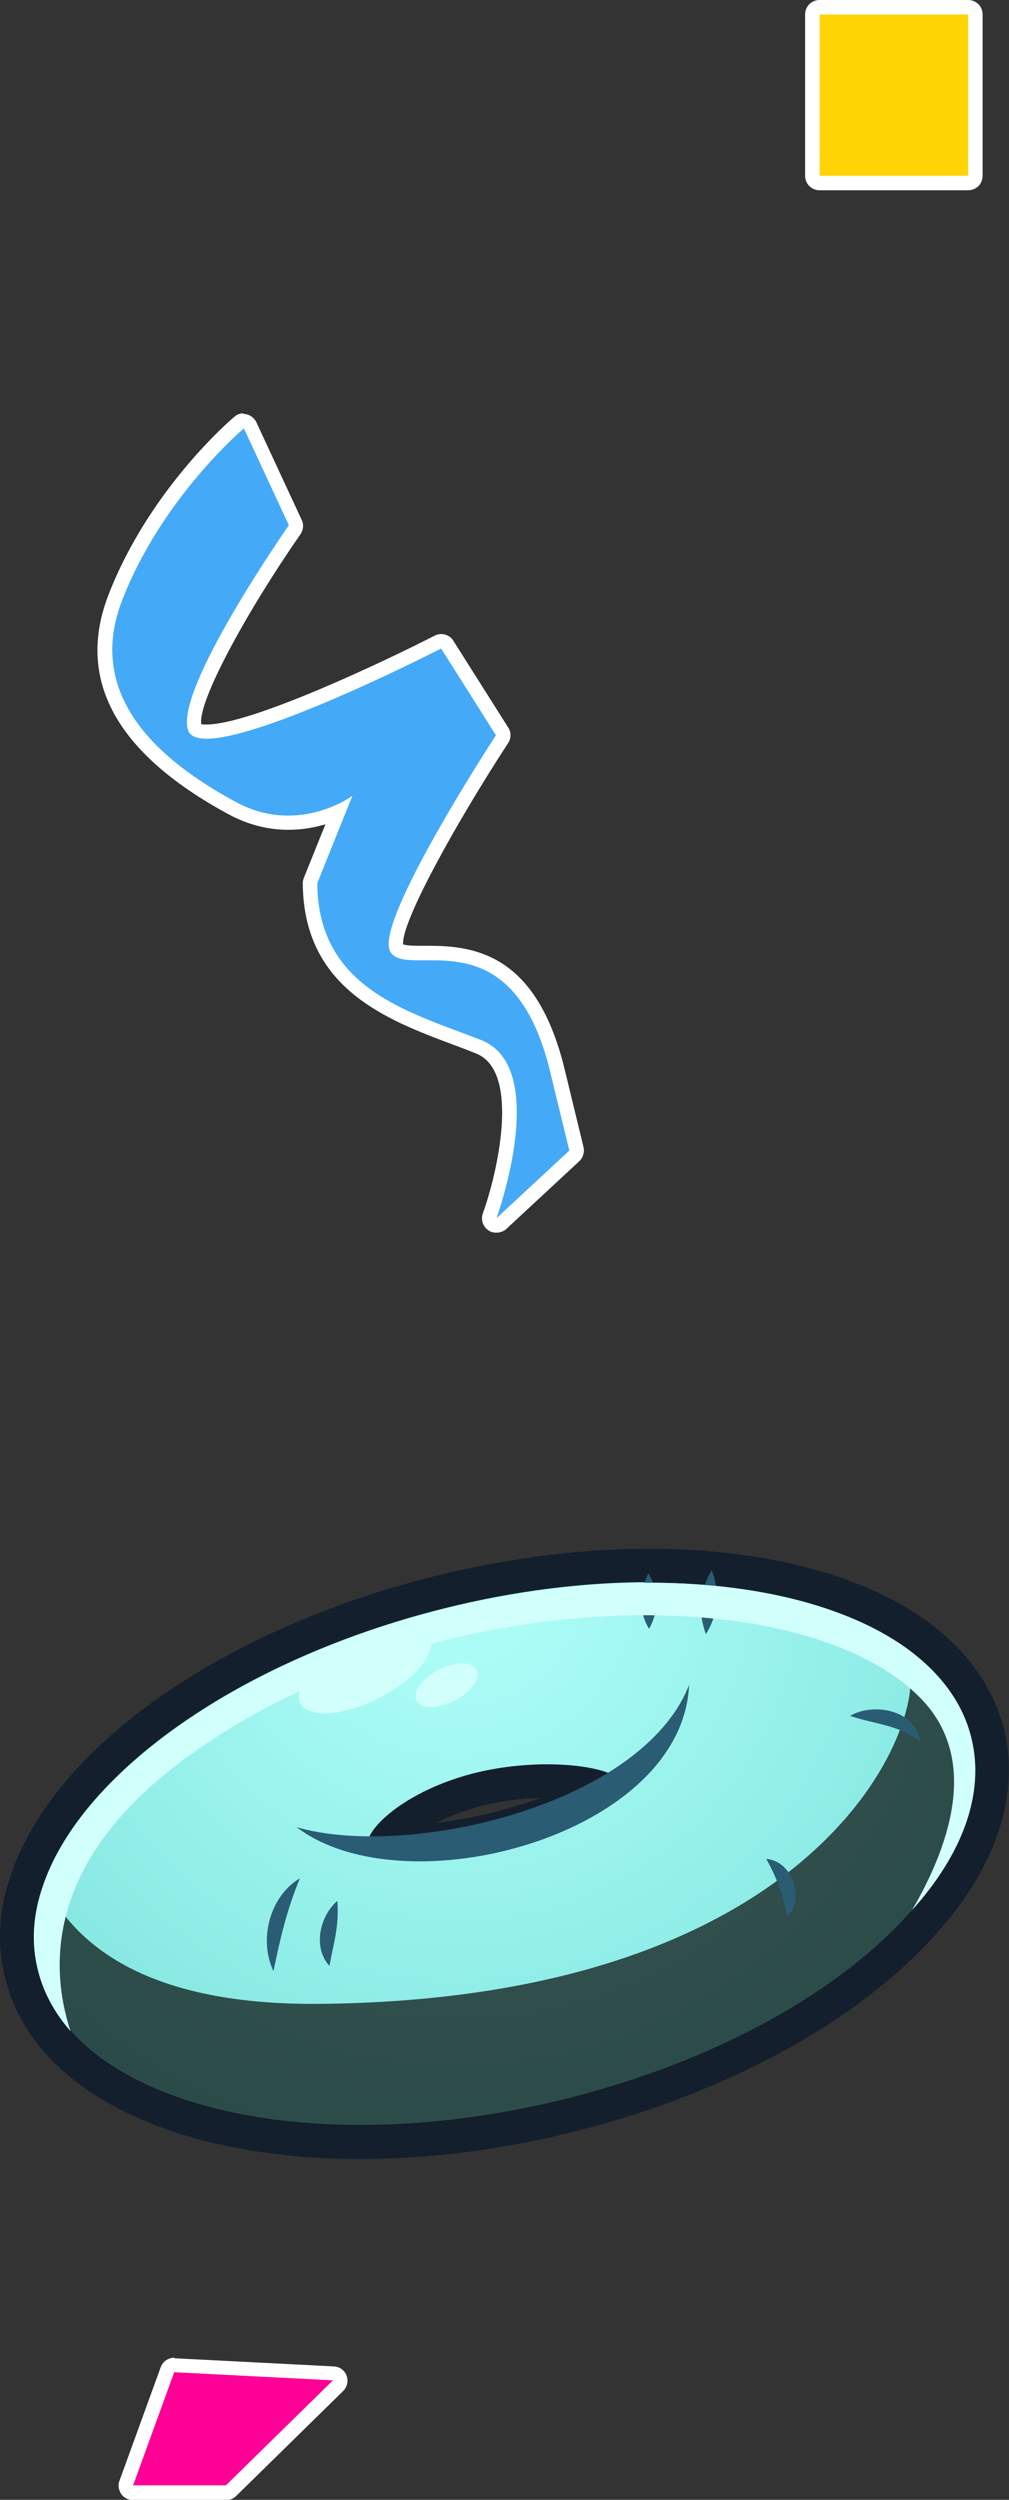 <?xml version="1.0" encoding="UTF-8"?>
<svg xmlns="http://www.w3.org/2000/svg" xmlns:xlink="http://www.w3.org/1999/xlink" viewBox="0 0 34.79 86.19">
  <rect x="0" y="0" width="34.79" height="86.19" fill="#333333" stroke="none"/>
  <defs>
    <style>
      .cls-1 {
        fill: url(#radial-gradient);
      }

      .cls-2 {
        fill: #141f2d;
      }

      .cls-3 {
        isolation: isolate;
      }

      .cls-4 {
        fill: #d1fffc;
      }

      .cls-4, .cls-5 {
        mix-blend-mode: overlay;
      }

      .cls-6 {
        fill: #fff;
      }

      .cls-7 {
        fill: #ff0096;
      }

      .cls-8 {
        fill: #2a5c73;
      }

      .cls-5 {
        opacity: .67;
      }

      .cls-9 {
        fill: #ffd304;
      }

      .cls-10 {
        fill: #44aaf7;
      }
    </style>
    <radialGradient id="radial-gradient" cx="15.75" cy="54.31" fx="15.75" fy="54.31" r="27.84" gradientUnits="userSpaceOnUse">
      <stop offset=".1" stop-color="#abfcf7"/>
      <stop offset=".47" stop-color="#94efe9"/>
      <stop offset=".75" stop-color="#80e4dd"/>
    </radialGradient>
  </defs>
  <g class="cls-3">
    <g id="Layer_2" data-name="Layer 2">
      <g id="Layer_1-2" data-name="Layer 1">
        <g>
          <path class="cls-7" d="M4.59,85.94c-.08,0-.16-.04-.2-.11-.05-.07-.06-.15-.03-.23l1.42-3.91c.04-.1.13-.17.23-.17,0,0,5.48.28,5.48.28.1,0,.19.07.22.16s.01.2-.06.27l-3.69,3.62s-.11.07-.18.07h-3.2Z"/>
          <path class="cls-6" d="M6.01,81.79l5.47.28-3.69,3.62h-3.2l1.42-3.91M6.01,81.29c-.21,0-.4.13-.47.33l-1.42,3.91c-.06.15-.03.32.06.46.09.13.25.21.41.21h3.2c.13,0,.26-.05.35-.14l3.69-3.62c.14-.14.19-.35.12-.53-.07-.19-.24-.31-.44-.32l-5.47-.28s-.02,0-.03,0h0Z"/>
        </g>
        <g>
          <path class="cls-10" d="M17.12,42.23s-.1-.01-.14-.04c-.1-.06-.14-.18-.1-.29.02-.05,1.77-4.97-.39-5.82-.25-.1-.52-.2-.78-.3-2.23-.83-5-1.88-5.03-5.34l.97-2.46c-.42.18-1.02.37-1.72.37-.67,0-1.32-.17-1.93-.5-3.76-2.03-5.11-4.47-4.03-7.26,1.39-3.57,4.15-5.94,4.27-6.04.05-.04.1-.06.16-.06.02,0,.04,0,.05,0,.08.02.14.07.17.14l1.56,3.36c.04.08.03.18-.02.25-1.51,2.16-3.78,5.93-3.44,6.85.03.07.17.12.4.12,1.95,0,7.92-3.06,7.98-3.09.04-.02.08-.03.11-.03.08,0,.16.04.21.12l1.89,2.99c.05.08.05.19,0,.27-1.98,3.03-3.94,6.64-3.64,7.2.08.15.35.18.79.18h.38c1.72,0,3.44.47,4.33,3.86l.7,2.88c.02.09,0,.18-.07.24l-2.51,2.33s-.11.07-.17.07Z"/>
          <path class="cls-6" d="M8.4,14.75l1.56,3.36s-3.98,5.69-3.47,7.08c.07.19.3.28.63.28,2.03,0,8.09-3.11,8.09-3.11l1.89,2.99s-4.2,6.42-3.65,7.45c.15.28.52.31,1.02.31.12,0,.24,0,.38,0,1.31,0,3.17.16,4.08,3.68l.7,2.88-2.51,2.33s1.88-5.19-.53-6.14c-2.41-.95-5.63-1.73-5.65-5.41l1.21-3.01s-.92.68-2.21.68c-.55,0-1.17-.12-1.81-.47-2.16-1.17-5.3-3.39-3.92-6.95,1.38-3.56,4.2-5.93,4.2-5.93M8.4,14.25c-.12,0-.23.04-.32.12-.12.1-2.93,2.5-4.34,6.14-1.13,2.92.26,5.47,4.15,7.57.65.35,1.34.53,2.05.53.48,0,.91-.08,1.28-.19l-.74,1.84c-.02.06-.04.12-.04.19.02,3.63,2.89,4.71,5.19,5.57.27.1.53.2.78.3,1.59.63.69,4.28.24,5.51-.08.22,0,.46.19.59.08.06.18.08.28.08.12,0,.24-.04.34-.13l2.51-2.33c.13-.12.19-.31.15-.49l-.7-2.88c-.94-3.58-2.84-4.06-4.57-4.06h-.2s-.18,0-.18,0c-.3,0-.49-.02-.57-.05-.08-.74,1.8-4.15,3.62-6.94.11-.16.11-.38,0-.54l-1.89-2.99c-.09-.15-.26-.23-.42-.23-.08,0-.16.02-.23.06-1.66.85-6.3,3.06-7.86,3.06-.09,0-.14,0-.18-.01-.13-.8,1.63-3.98,3.42-6.55.1-.15.12-.34.04-.5l-1.56-3.36c-.07-.14-.19-.24-.35-.28-.04,0-.07-.01-.11-.01h0Z"/>
        </g>
        <g>
          <rect class="cls-9" x="28.02" y=".25" width="5.62" height="6.06" rx=".25" ry=".25"/>
          <path class="cls-6" d="M33.38.5v5.56h-5.12V.5h5.12M33.38,0h-5.12c-.28,0-.5.22-.5.5v5.56c0,.28.22.5.5.5h5.12c.28,0,.5-.22.5-.5V.5c0-.28-.22-.5-.5-.5h0Z"/>
        </g>
        <g>
          <g>
            <g>
              <path class="cls-1" d="M12.42,73.87c-4.69,0-8.49-1.26-10.43-3.46-.62-.71-1.04-1.49-1.25-2.34-.27-1.07-.2-2.21.23-3.36,1.47-4.11,7.17-8.05,14.18-9.8,2.46-.62,4.89-.93,7.23-.93,3.75,0,6.98.82,9.11,2.3,1.34.93,2.22,2.14,2.56,3.49.51,2.05-.27,4.36-2.19,6.5-2.61,2.94-7.06,5.38-12.23,6.67-2.45.61-4.88.92-7.22.92h0ZM13.33,63.44c.14.03.36.06.72.06.83,0,1.97-.17,3.12-.45,1.88-.47,3.07-1.06,3.53-1.41-.32-.11-.93-.23-1.83-.23-.79,0-1.61.1-2.36.28-1.8.45-2.88,1.31-3.18,1.75Z"/>
              <path class="cls-2" d="M22.38,54.57c3.63,0,6.75.78,8.78,2.19,1.2.84,2.02,1.9,2.33,3.15.48,1.93-.31,4.03-2.06,5.97-2.43,2.75-6.73,5.19-11.93,6.49-2.46.61-4.86.9-7.08.9-4.46,0-8.15-1.18-9.99-3.26-.54-.62-.93-1.32-1.12-2.09-.25-.98-.17-2,.21-3.02,1.38-3.84,6.76-7.68,13.77-9.44,2.47-.62,4.88-.91,7.09-.91M14.05,64.08c.85,0,2.01-.16,3.26-.47,2.42-.61,4.27-1.56,4.13-2.12-.09-.37-1.17-.66-2.58-.66-.77,0-1.64.09-2.49.3-2.42.61-3.84,1.98-3.7,2.55.07.27.58.41,1.37.41M22.38,53.4c-2.39,0-4.87.32-7.38.94-7.3,1.82-13.02,5.82-14.58,10.17-.46,1.25-.55,2.5-.24,3.7.22.92.69,1.79,1.37,2.57,2.05,2.32,6.01,3.66,10.87,3.66,2.39,0,4.86-.32,7.36-.94,5.27-1.32,9.84-3.82,12.52-6.85,2.05-2.28,2.87-4.78,2.32-7.02-.37-1.49-1.34-2.82-2.79-3.83-2.22-1.55-5.58-2.4-9.44-2.4h0ZM15.05,62.85c.43-.22.96-.44,1.61-.6.63-.16,1.32-.24,1.99-.26-.45.16-.99.33-1.62.49-.69.17-1.37.3-1.98.37h0Z"/>
            </g>
            <path class="cls-5" d="M19.5,72.38c-8.89,2.21-17.03.22-18.19-4.45-.25-.98-.17-2,.21-3.02,1.15,2.36,3.85,4.23,9.49,4.18,15.23-.14,19.86-7.47,20.35-10.66.08-.56,0-1.13-.2-1.67,1.2.84,2.02,1.9,2.33,3.15,1.16,4.67-5.11,10.24-13.99,12.47Z"/>
            <path class="cls-8" d="M10.23,63c3.92,1.12,11.94-.8,13.53-4.91-.23,5.19-9.79,7.75-13.53,4.91h0Z"/>
          </g>
          <path class="cls-8" d="M10.34,64.76c-.45,1.09-.68,2.07-.91,3.2-.52-1.08-.13-2.58.91-3.2h0Z"/>
          <path class="cls-8" d="M11.63,65.54c.07.85-.12,1.42-.27,2.24-.58-.63-.34-1.71.27-2.24h0Z"/>
          <path class="cls-8" d="M26.42,64.09c.9.08,1.35,1.36.73,2-.17-.77-.33-1.28-.73-2h0Z"/>
          <path class="cls-8" d="M29.31,59.16c.82-.48,2.29-.19,2.42.89-.79-.6-1.5-.58-2.42-.89h0Z"/>
          <path class="cls-8" d="M22.36,54.25c.37.62.36,1.3.02,1.91-.36-.59-.37-1.3-.02-1.91h0Z"/>
          <path class="cls-8" d="M24.54,54.14c.29.74.22,1.54-.2,2.2-.28-.74-.22-1.51.2-2.2h0Z"/>
          <path class="cls-4" d="M31.43,65.89c1.43-2.45,2.32-5.4.22-7.43-4.23-4.13-17-3.8-25.13,2.07-4.81,3.47-4.87,7.1-4.09,9.5-.54-.62-.93-1.32-1.12-2.09-.25-.98-.17-2,.21-3.02,1.38-3.84,6.76-7.68,13.77-9.44,6.5-1.63,12.6-.99,15.87,1.28,1.2.84,2.02,1.9,2.33,3.15.48,1.93-.31,4.03-2.06,5.97Z"/>
          <ellipse class="cls-4" cx="12.58" cy="57.59" rx="2.5" ry="1.08" transform="translate(-24.83 12.03) rotate(-27.07)"/>
          <ellipse class="cls-4" cx="15.41" cy="58.1" rx="1.17" ry=".6" transform="translate(-24.76 13.38) rotate(-27.07)"/>
        </g>
      </g>
    </g>
  </g>
</svg>